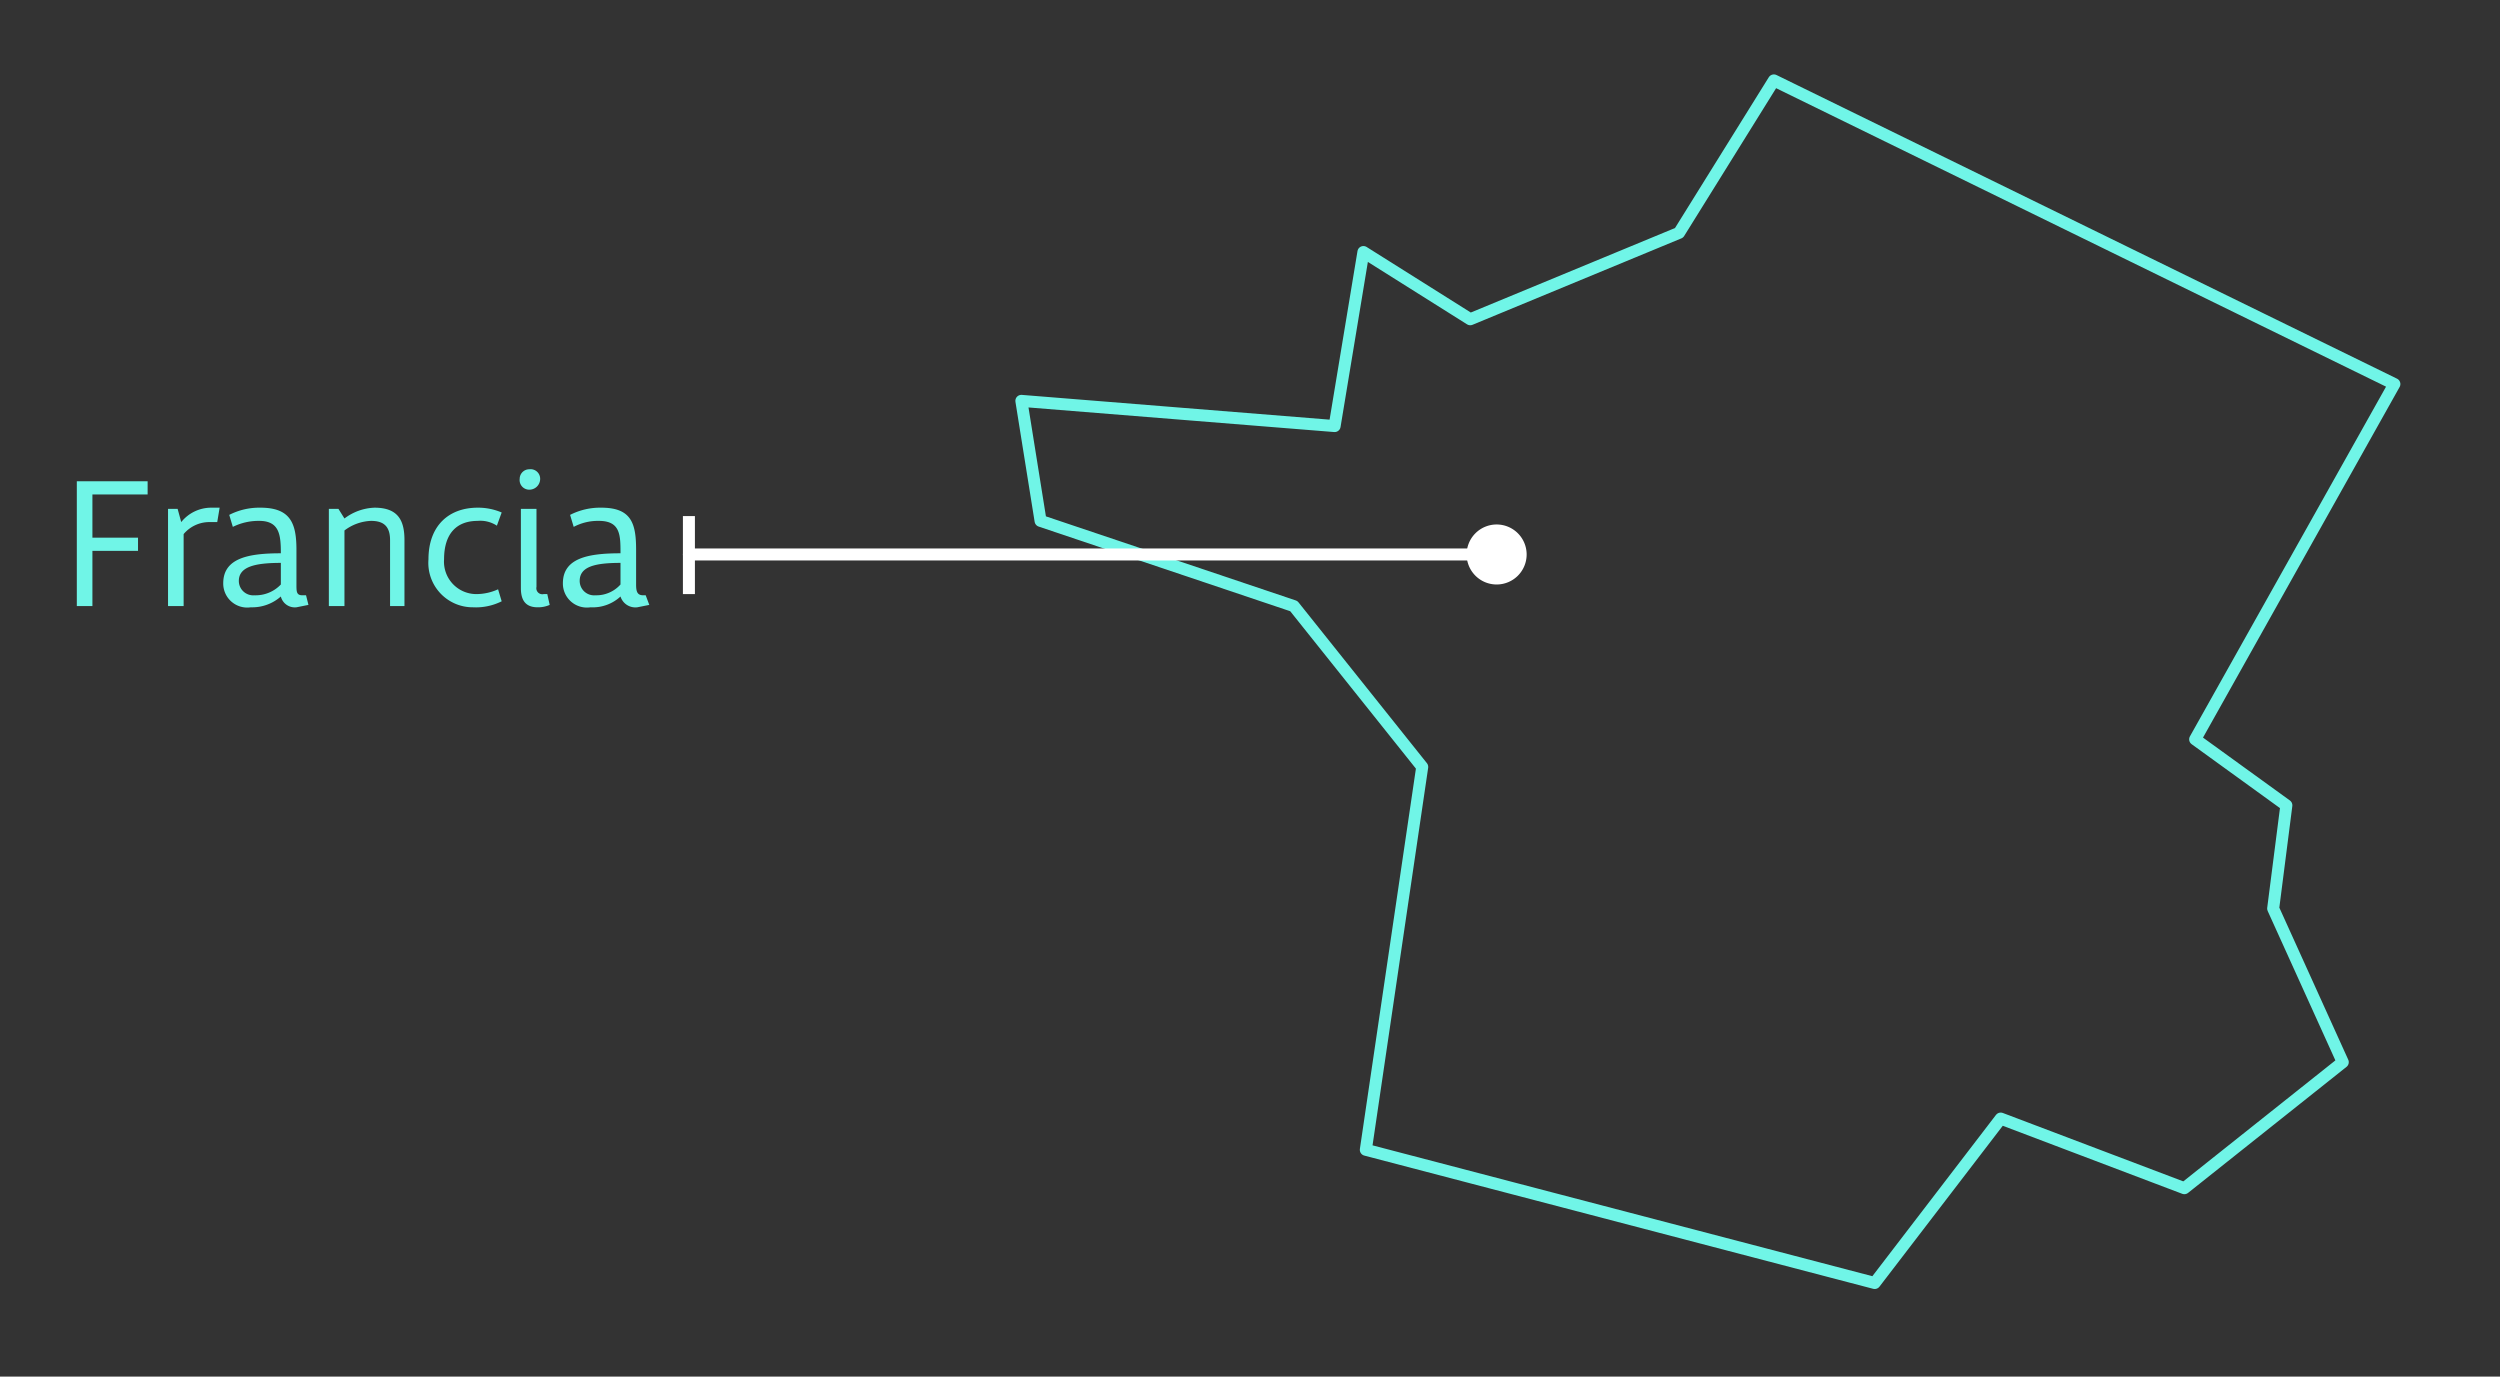 <svg xmlns="http://www.w3.org/2000/svg" width="208.3" height="114.7" viewBox="0 0 208.3 114.7"><rect x="0" y="0" width="208.3" height="114.7" fill="#333333" stroke="none"/><defs><style>.a{fill:#70f5e7;}.b,.c{fill:none;stroke-linecap:round;stroke-linejoin:round;}.b{stroke:#70f5e7;}.c{stroke:#fff;}.d{fill:#fff;}</style></defs><path class="a" d="M6.4,50.5V40.1h5.9v1.1H7.7v3.6h3.8v1.1H7.7v4.6Z"/><path class="a" d="M14,50.5V42.4h.8l.3,1.1a3.2,3.2,0,0,1,2.5-1.2h.7l-.2,1.2h-.7a2.8,2.8,0,0,0-2.1,1v6Z"/><path class="a" d="M25.7,50.4l-1,.2a1.2,1.2,0,0,1-1.3-.9,3.6,3.6,0,0,1-2.5.9,2,2,0,0,1-2.3-2c0-2.1,2.1-2.5,4.8-2.5,0-1.5-.1-2.7-1.8-2.7a4.8,4.8,0,0,0-2.2.5l-.3-1a5.5,5.5,0,0,1,2.6-.6c2.5,0,3,1.3,3,3.5v2.9c0,.6,0,.9.5.9h.3Zm-2.3-3.5c-2.1,0-3.5.3-3.5,1.5a1.2,1.2,0,0,0,1.3,1.2,2.9,2.9,0,0,0,2.2-.9Z"/><path class="a" d="M32.5,50.5V45c0-1.3-.7-1.6-1.6-1.6a3.9,3.9,0,0,0-2.2.8v6.3H27.4V42.4h.8l.5.8a4.4,4.4,0,0,1,2.5-.9c2,0,2.5,1.1,2.5,2.7v5.5Z"/><path class="a" d="M41.8,50.1a4.8,4.8,0,0,1-2.4.5,3.7,3.7,0,0,1-3.7-4c0-2.8,1.7-4.3,4.1-4.3a5,5,0,0,1,2,.4l-.4,1.1a2.5,2.5,0,0,0-1.6-.4c-1.7,0-2.8,1-2.8,3.2a2.7,2.7,0,0,0,2.7,2.9,4.4,4.4,0,0,0,1.8-.4Z"/><path class="a" d="M44.1,40.8a.8.8,0,0,1-.8-.9.8.8,0,0,1,.8-.8.8.8,0,0,1,.9.9A.9.9,0,0,1,44.1,40.8Zm1.7,9.6a2.4,2.4,0,0,1-1,.2c-1.1,0-1.4-.7-1.4-1.6V42.4h1.3v6.5a.5.5,0,0,0,.6.6h.3Z"/><path class="a" d="M54.1,50.4l-1,.2a1.3,1.3,0,0,1-1.4-.9,3.4,3.4,0,0,1-2.5.9,2,2,0,0,1-2.3-2c0-2.1,2.1-2.5,4.8-2.5,0-1.5,0-2.7-1.8-2.7a4.3,4.3,0,0,0-2.1.5l-.3-1a5.5,5.5,0,0,1,2.6-.6c2.5,0,2.9,1.3,2.9,3.5v2.9c0,.6.1.9.6.9h.2Zm-2.4-3.5c-2.1,0-3.4.3-3.4,1.5a1.2,1.2,0,0,0,1.3,1.2,2.7,2.7,0,0,0,2.1-.9Z"/><polygon class="b" points="111.2 35.5 85.1 33.4 86.7 43.4 107.8 50.5 118.5 63.9 113.8 95.8 156.2 106.9 166.7 93.2 182 99 195.2 88.5 189.4 75.7 190.5 67.1 182.9 61.6 199.5 32 147.8 6.7 139.9 19.4 122.5 26.6 113.6 21 111.2 35.5"/><line class="c" x1="124.8" y1="46.2" x2="57.4" y2="46.2"/><circle class="d" cx="124.7" cy="46.2" r="2.2"/><path class="d" d="M124.7,43.7a2.5,2.5,0,1,0,2.5,2.5,2.5,2.5,0,0,0-2.5-2.5Zm0,4.4a1.9,1.9,0,1,1,0-3.8,1.9,1.9,0,0,1,0,3.8Z"/><rect class="d" x="56.9" y="43" width="1" height="6.5"/></svg>